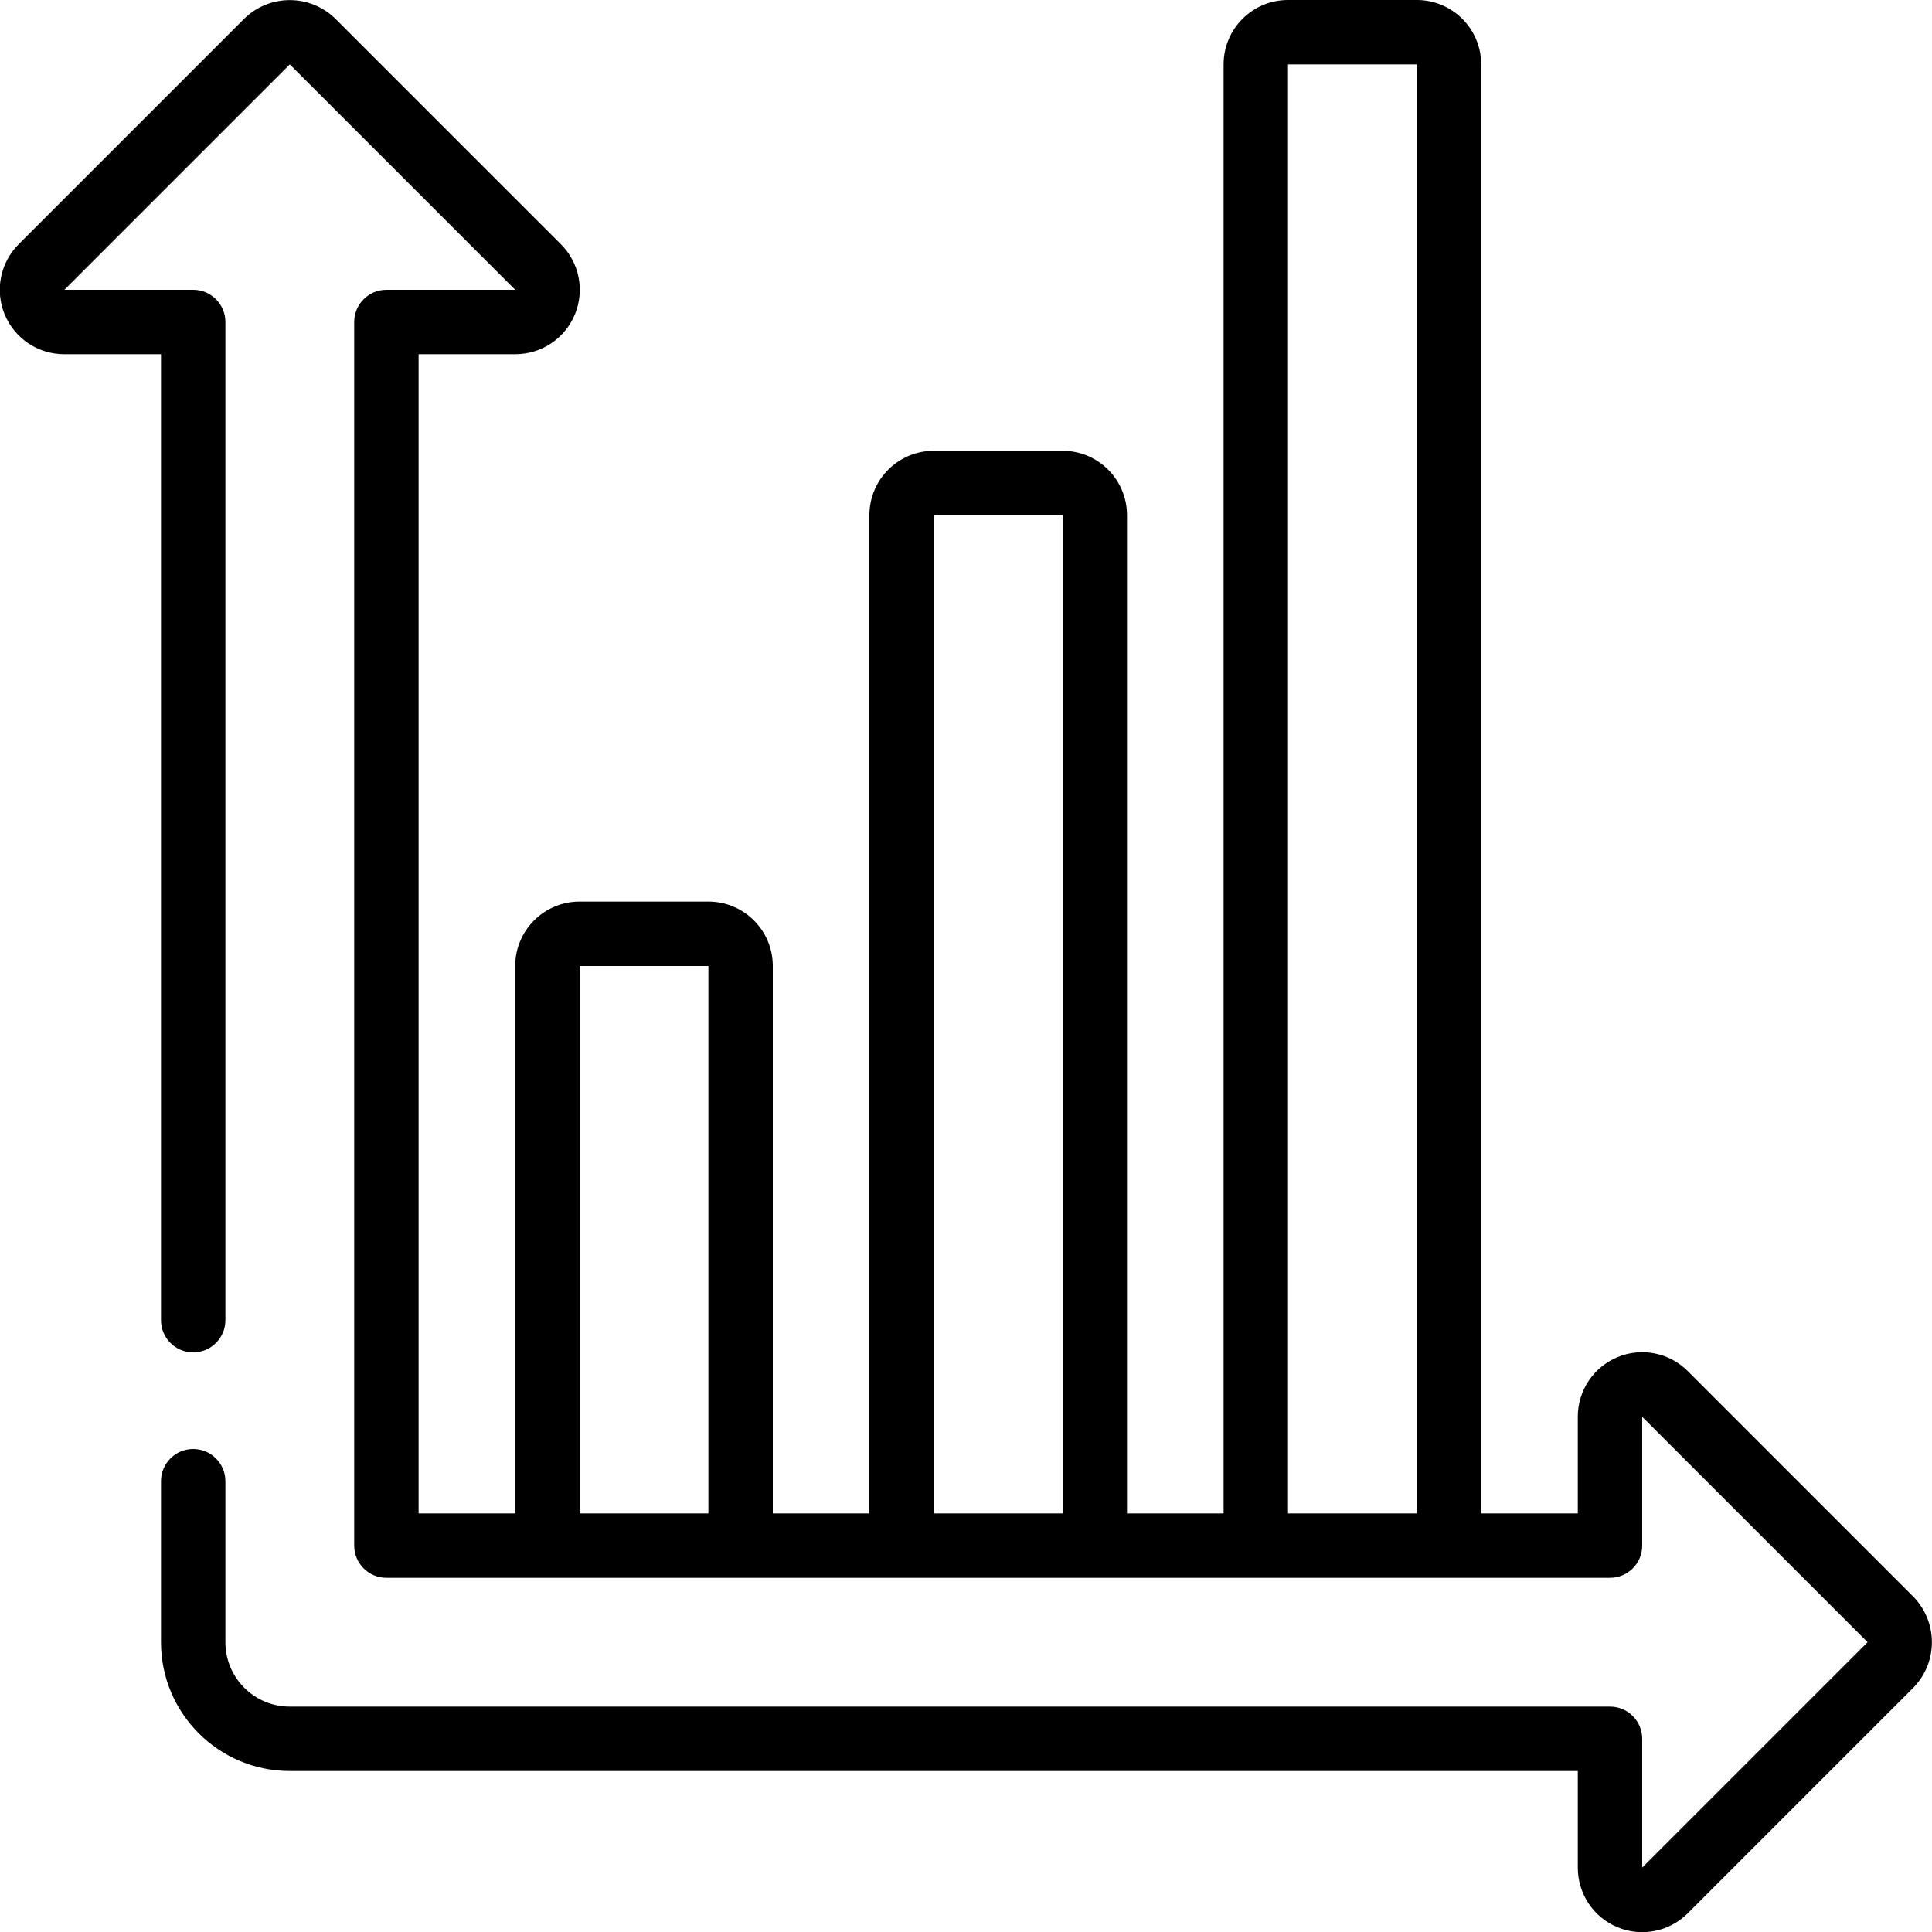 <svg height="512" viewBox="0 0 60 60" width="512" xmlns="http://www.w3.org/2000/svg"><g id="Page-1" fill="none" fill-rule="evenodd"><g id="017---Chart" fill="rgb(0,0,0)" fill-rule="nonzero" transform="translate(-1)"><path id="Shape" d="m3 11h3v30c0 .552.448 1 1 1s1-.448 1-1v-31c0-.552-.448-1-1-1h-4l7-7 7 7h-4c-.552 0-1 .448-1 1v38c0 .552.448 1 1 1h38c.552 0 1-.448 1-1v-4l7 7-7 7v-4c0-.552-.448-1-1-1h-41c-1.105 0-2-.895-2-2v-5c0-.552-.448-1-1-1s-1 .448-1 1v5c0 2.209 1.791 4 4 4h40v3c-.002.811.485 1.543 1.234 1.853.749.311 1.611.138 2.183-.436l7-7c.773-.787.773-2.047 0-2.834l-7-7c-.572-.574-1.434-.747-2.183-.436-.749.311-1.236 1.042-1.234 1.853v3h-3v-45c0-1.105-.895-2-2-2h-4c-1.105 0-2 .895-2 2v45h-3v-31c0-1.105-.895-2-2-2h-4c-1.105 0-2 .895-2 2v31h-3v-17c0-1.105-.895-2-2-2h-4c-1.105 0-2 .895-2 2v17h-3v-36h3c.811.002 1.543-.485 1.853-1.234.311-.749.138-1.611-.436-2.183l-7-7c-.787-.773-2.048-.773-2.835 0l-7 7c-.574.572-.747 1.435-.436 2.184.311.749 1.043 1.236 1.854 1.233zm38-9h4v45h-4zm-11 14h4v31h-4zm-11 14h4v17h-4z"/></g></g></svg>